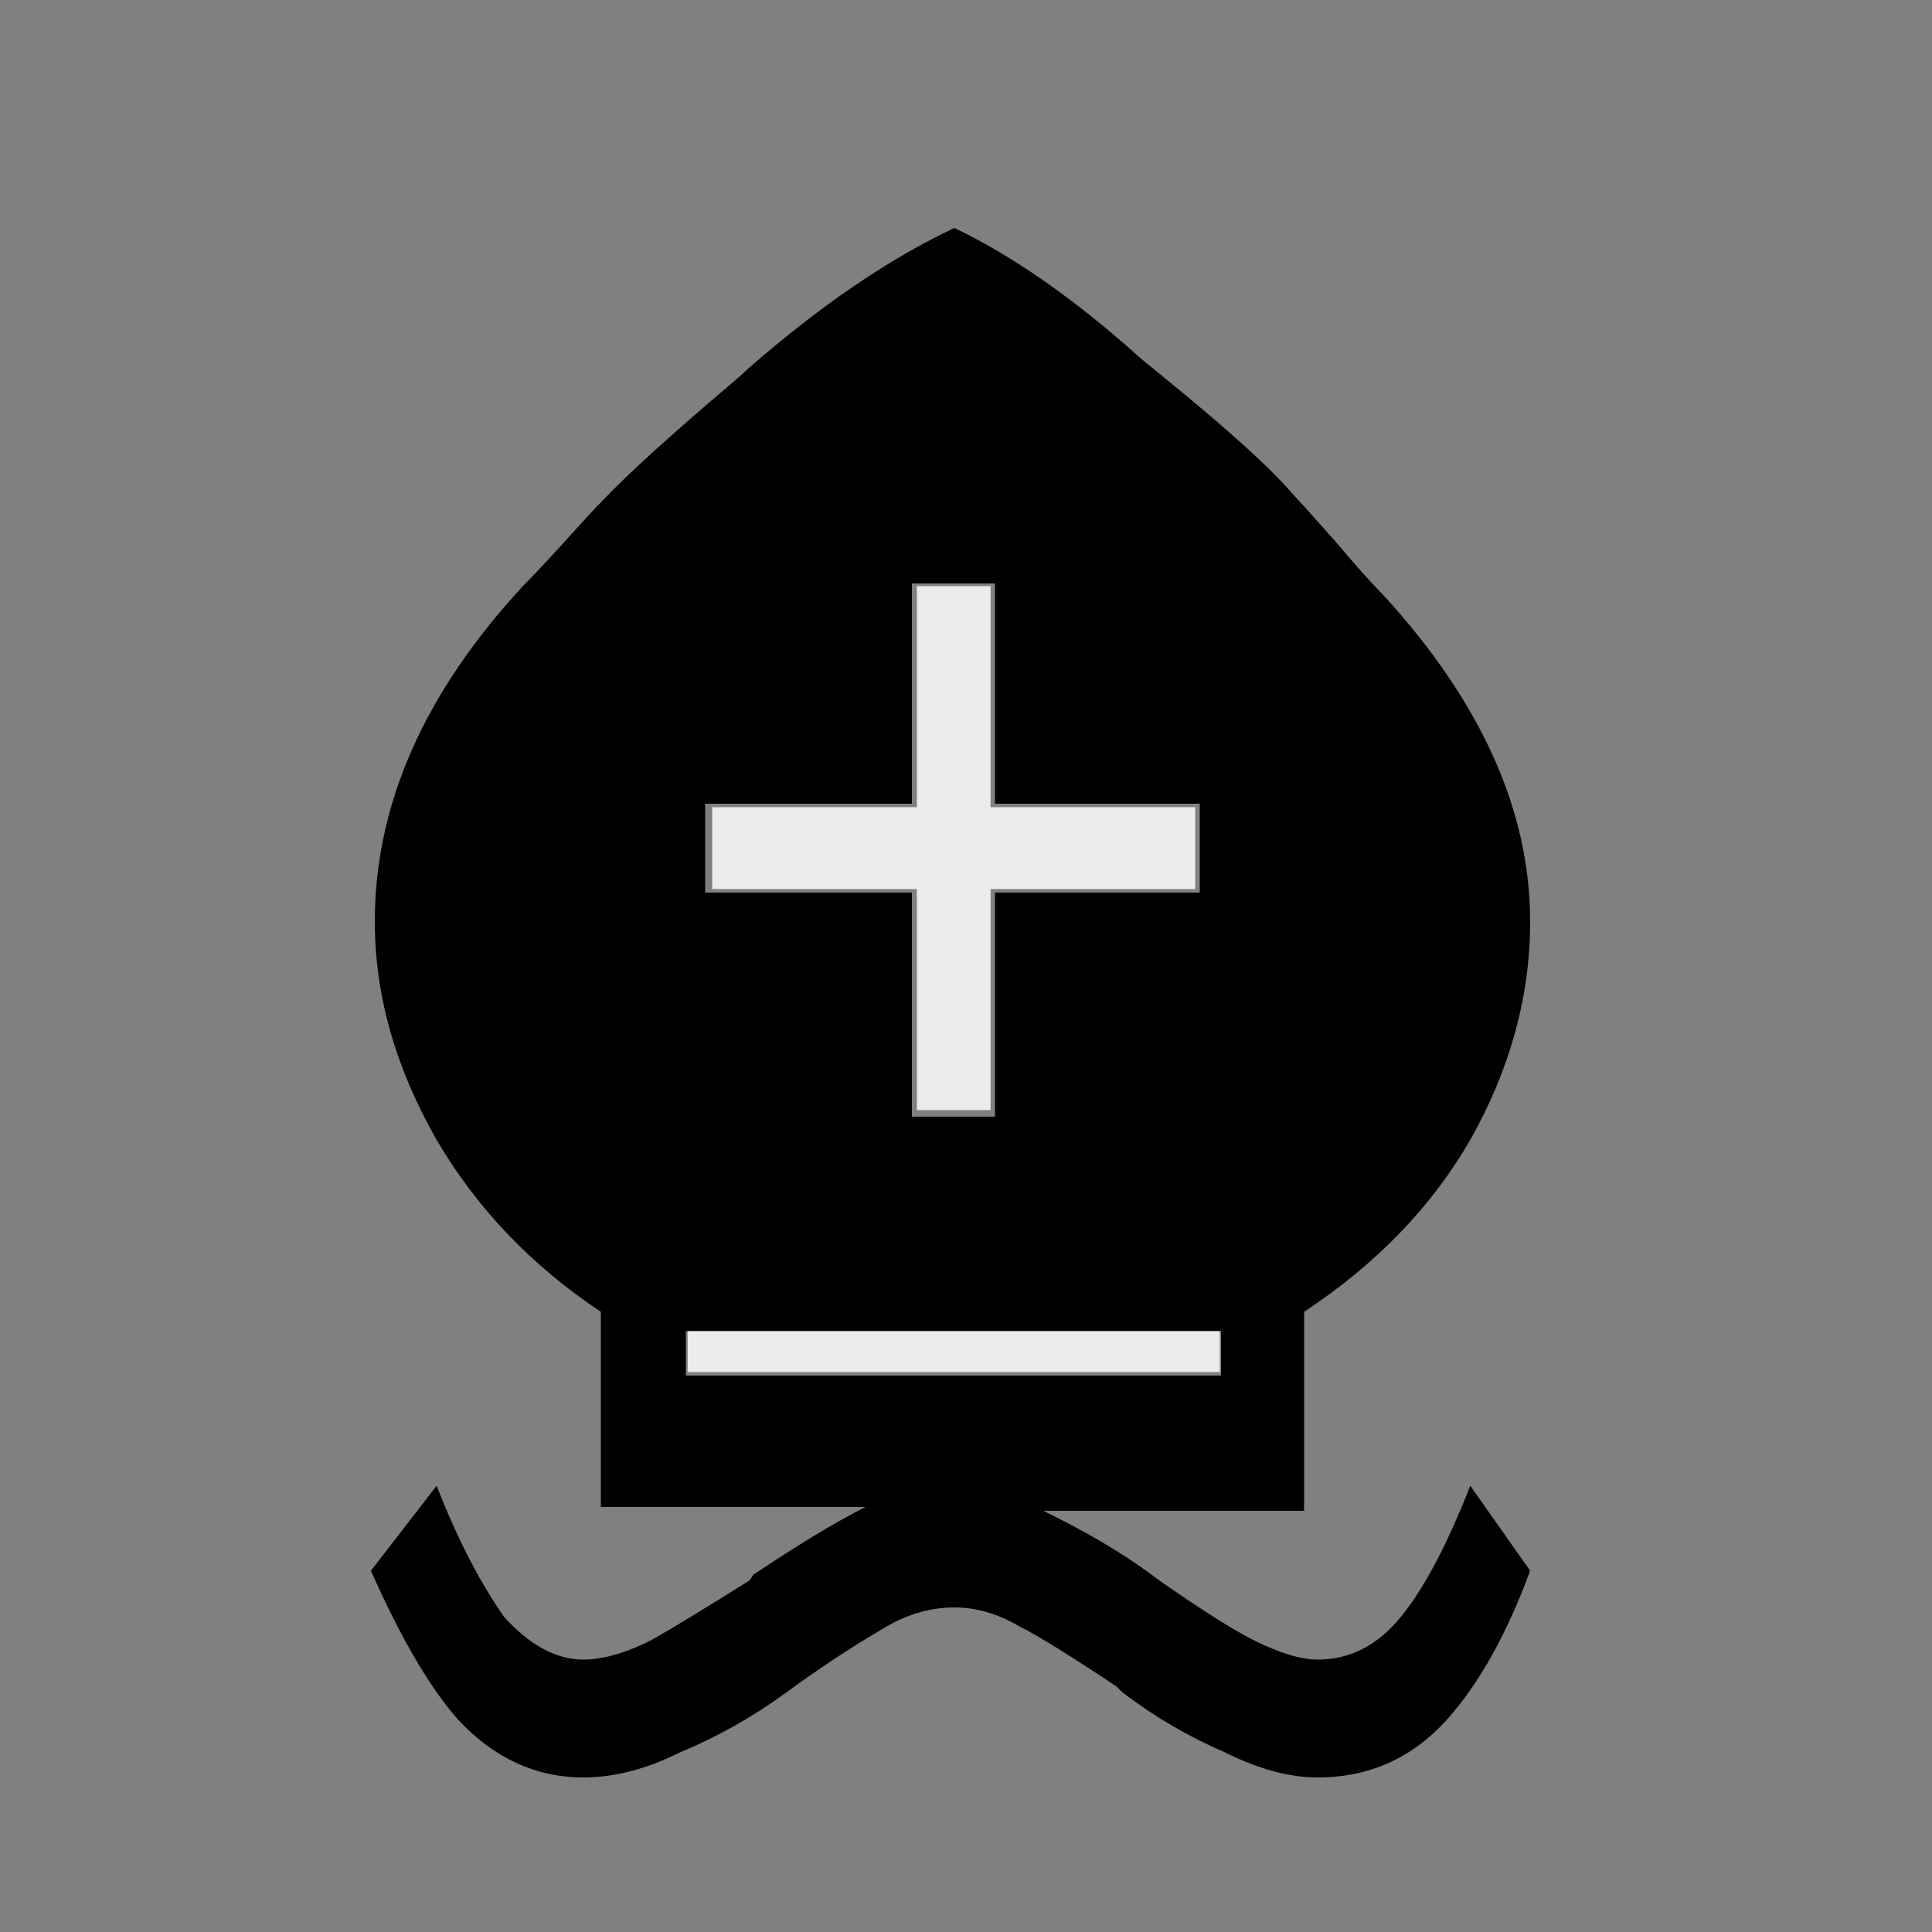 <?xml version="1.0" encoding="UTF-8" standalone="no"?>
<svg
   xmlns:dc="http://purl.org/dc/elements/1.1/"
   xmlns:cc="http://creativecommons.org/ns#"
   xmlns:rdf="http://www.w3.org/1999/02/22-rdf-syntax-ns#"
   xmlns:svg="http://www.w3.org/2000/svg"
   xmlns="http://www.w3.org/2000/svg"
   xmlns:sodipodi="http://sodipodi.sourceforge.net/DTD/sodipodi-0.dtd"
   xmlns:inkscape="http://www.inkscape.org/namespaces/inkscape"
   viewBox="0 -200 1000 1000"
   id="svg2"
   version="1.1"
   inkscape:version="0.48.2 r9819"
   width="100%"
   height="100%"
   sodipodi:docname="bb.svg">
  <rect x="0" y="-200" width="1000" height="1000" fill="#808080" stroke="none"/>
  <defs
     id="defs10" />
  <sodipodi:namedview
     pagecolor="#ffffff"
     bordercolor="#666666"
     borderopacity="1"
     objecttolerance="10"
     gridtolerance="10"
     guidetolerance="10"
     inkscape:pageopacity="0"
     inkscape:pageshadow="2"
     inkscape:window-width="1280"
     inkscape:window-height="778"
     id="namedview8"
     showgrid="false"
     inkscape:zoom="0.236"
     inkscape:cx="500"
     inkscape:cy="500"
     inkscape:window-x="0"
     inkscape:window-y="0"
     inkscape:window-maximized="0"
     inkscape:current-layer="svg2" />
  <g
     transform="matrix(1 0 0 -1 0 800)"
     id="g4">
    <path
       fill="#000000"
       d="M675 218v103q56 37 86 89q31 55 31 113q0 86 -76 169q-9 9 -25 28q-16 18 -27 30q-16 17 -51 46q-17 14 -22 18q-51 46 -97 68q-51 -24 -107 -73q-3 -3 -9 -8q-46 -39 -66 -60q-5 -5 -14 -15q-18 -20 -27 -29q-77 -83 -77 -174q0 -57 32 -113q31 -53 85 -89v-101h137 q-22 -11 -58 -35l-2 -3q-35 -22 -51 -31q-20 -10 -35 -10q-21 0 -41 22q-19 27 -35 68l-34 -44q23 -52 45 -77q28 -30 65 -30q24 0 50 13q29 12 55 31t50 33q18 11 37 11q17 0 34 -10q14 -7 50 -31l3 -3q25 -19 53 -31q26 -13 48 -13q40 0 67 30q25 28 43 77l-31 44 q-18 -46 -36 -68t-43 -22q-13 0 -33 10q-16 8 -49 31l-4 3q-23 17 -56 33h135zM355 288v23h277v-23h-277zM472 698h43v-114h106v-46h-106v-116h-43v116h-107v46h107v114z"
       id="path6" />
  </g>
  <path
     style="fill:#ececec;fill-opacity:1;stroke:#000000;stroke-width:0;stroke-linecap:round;stroke-linejoin:miter;stroke-miterlimit:3.8;stroke-opacity:1;stroke-dasharray:none;stroke-dashoffset:0"
     d="m 474.576,517.373 0,-57.203 -52.966,0 -52.966,0 0,-21.186 0,-21.186 52.966,0 52.966,0 0,-57.203 0,-57.203 19.068,0 19.068,0 0,57.203 0,57.203 52.966,0 52.966,0 0,21.186 0,21.186 -52.966,0 -52.966,0 0,57.203 0,57.203 -19.068,0 -19.068,0 0,-57.203 z"
     id="path2989"
     inkscape:connector-curvature="0"
     transform="translate(0,-200)" />
  <path
     style="fill:#ececec;fill-opacity:1;stroke:#000000;stroke-width:0;stroke-linecap:round;stroke-linejoin:miter;stroke-miterlimit:3.8;stroke-opacity:1;stroke-dasharray:none;stroke-dashoffset:0"
     d="m 355.932,699.576 0,-10.593 137.712,0 137.712,0 0,10.593 0,10.593 -137.712,0 -137.712,0 0,-10.593 z"
     id="path2991"
     inkscape:connector-curvature="0"
     transform="translate(0,-200)" />
</svg>
